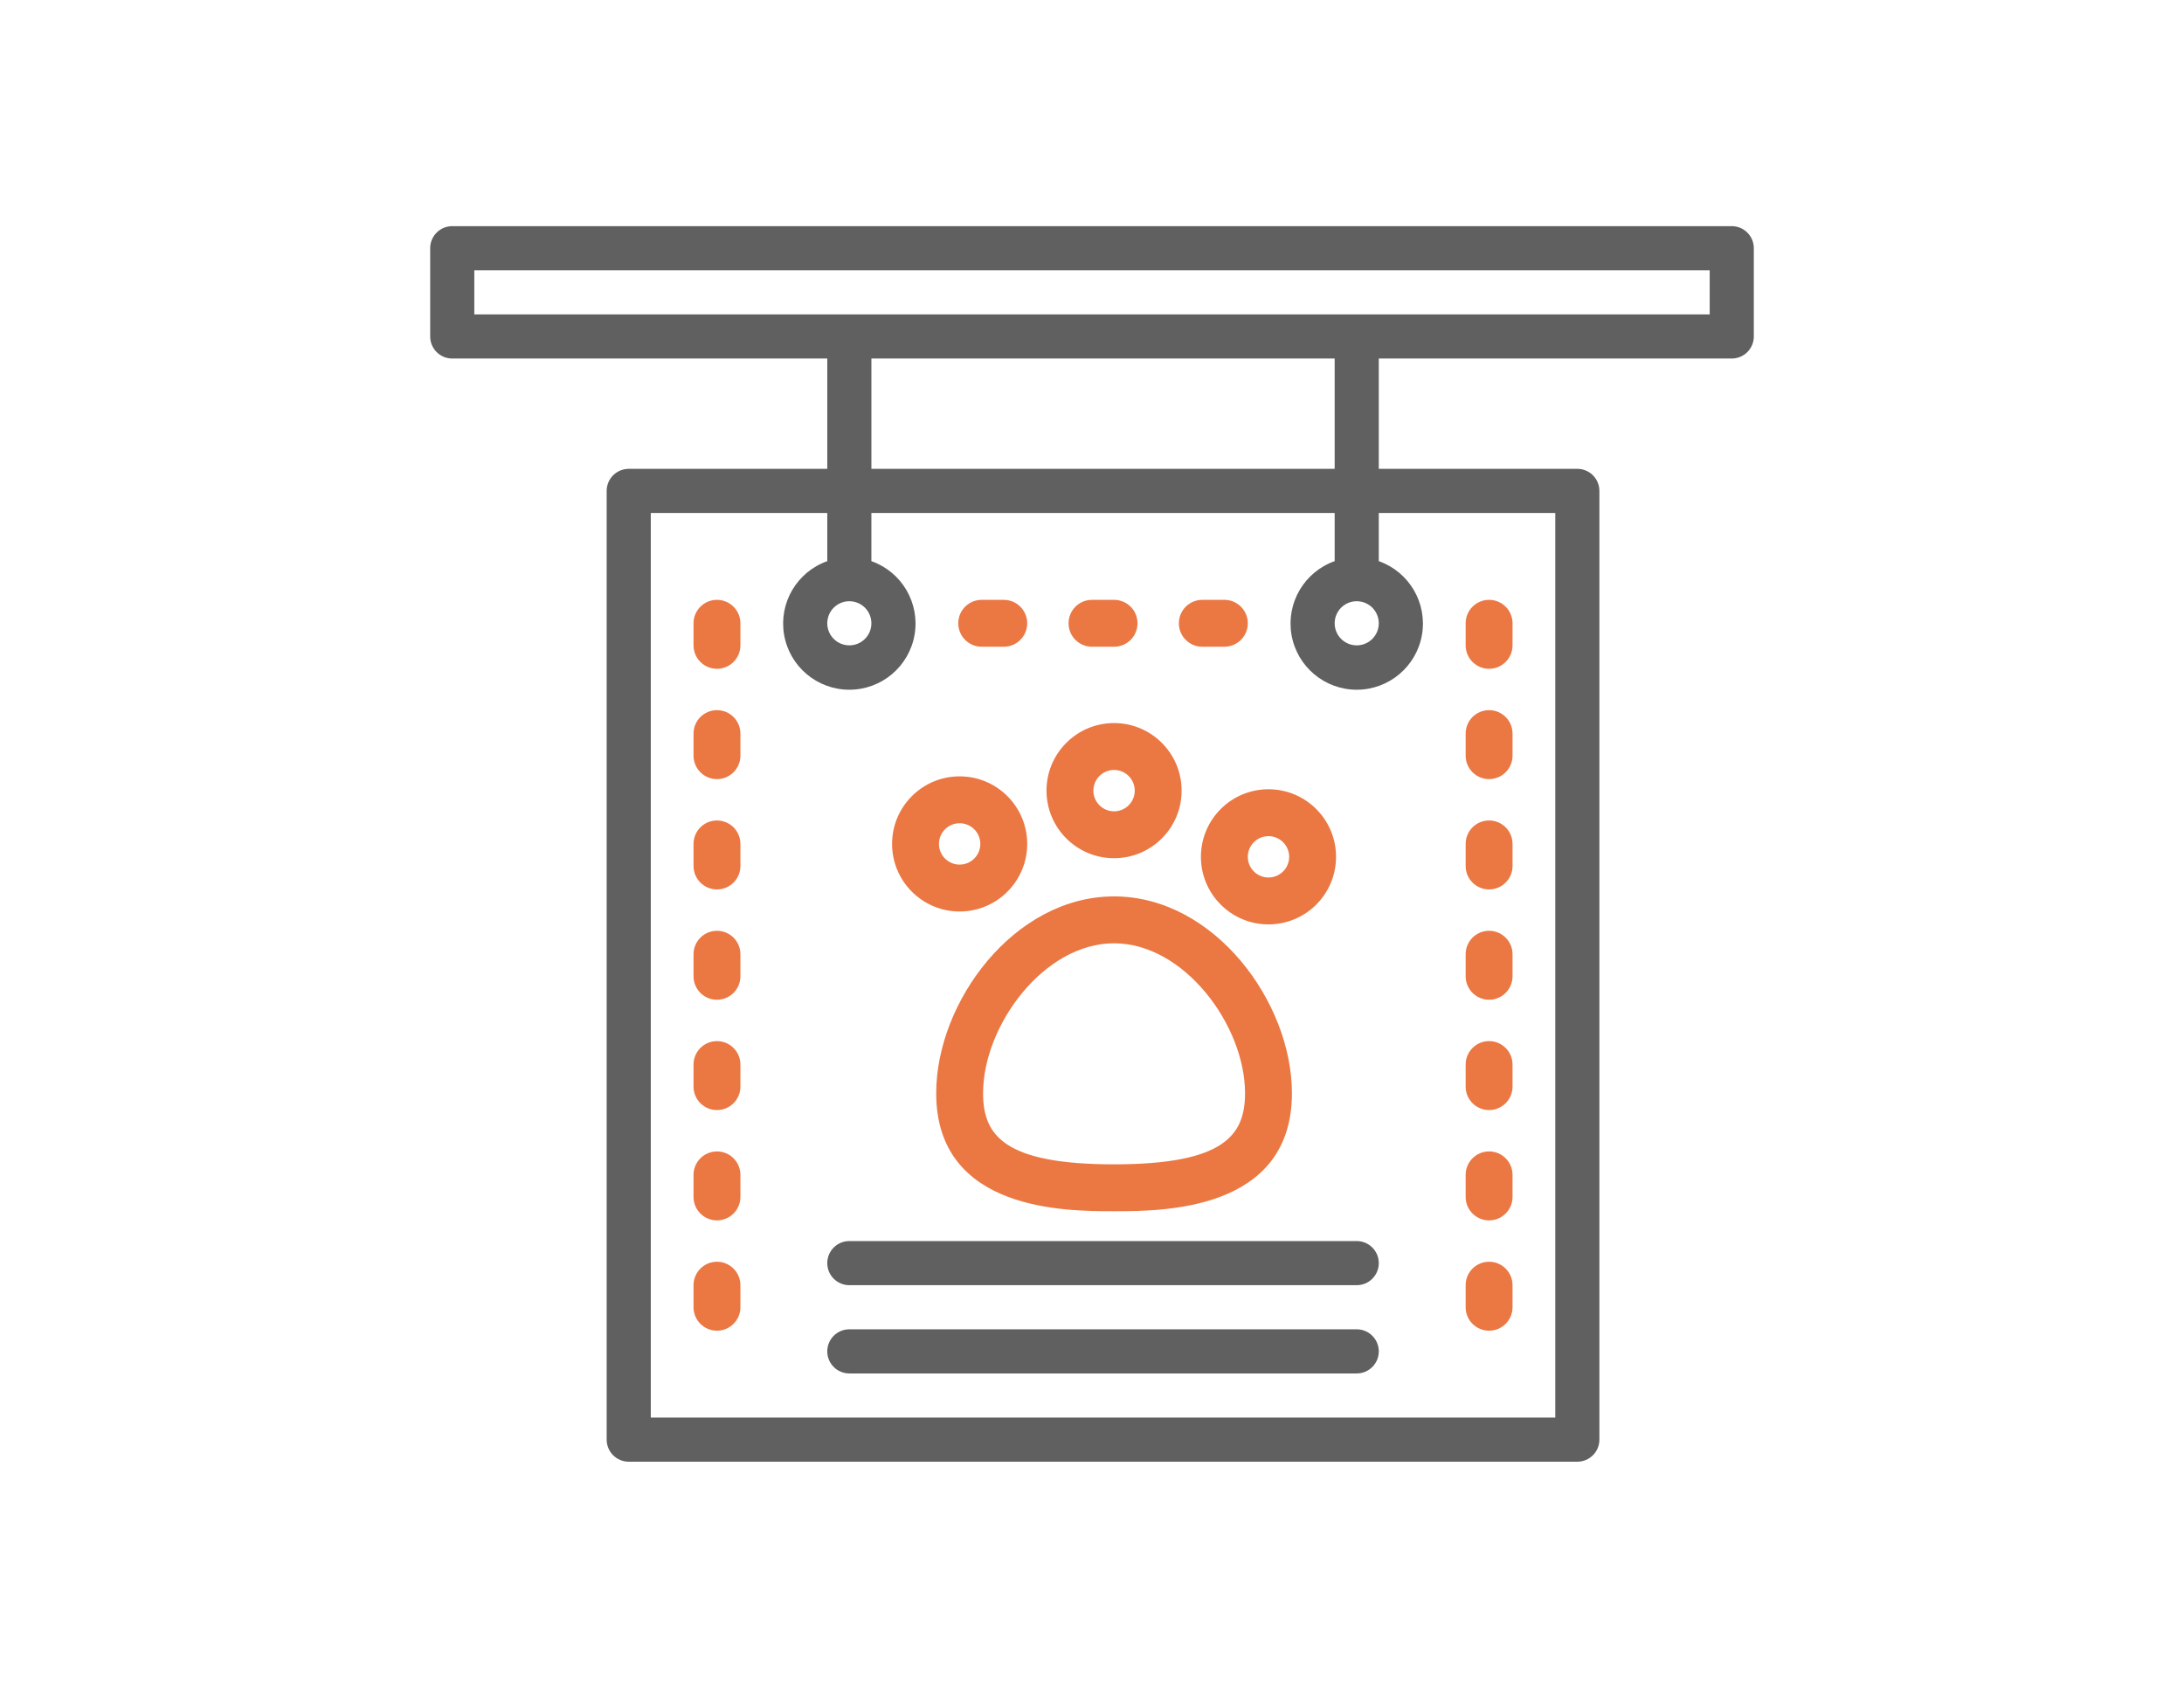 <?xml version="1.0" encoding="utf-8"?>
<!-- Generator: Adobe Illustrator 23.0.1, SVG Export Plug-In . SVG Version: 6.00 Build 0)  -->
<svg version="1.1" id="Capa_1" xmlns="http://www.w3.org/2000/svg" xmlns:xlink="http://www.w3.org/1999/xlink" x="0px" y="0px"
	 viewBox="0 0 792 612" style="enable-background:new 0 0 792 612;" xml:space="preserve">
<style type="text/css">
	.st0{fill:#606060;}
	.st1{fill:#EB7742;stroke:#EB7742;stroke-miterlimit:10;}
</style>
<path class="st0" d="M628,82H164c-4.42,0-8,3.58-8,8v32c0,4.42,3.58,8,8,8h136v40h-72c-4.42,0-8,3.58-8,8v344c0,4.42,3.58,8,8,8h344
	c4.42,0,8-3.58,8-8V178c0-4.42-3.58-8-8-8h-72v-40h128c4.42,0,8-3.58,8-8V90C636,85.58,632.42,82,628,82L628,82z M308,218
	c4.42,0,8,3.58,8,8s-3.58,8-8,8c-4.42,0-8-3.58-8-8S303.58,218,308,218L308,218z M564,186v328H236V186h64v17.47
	c-11.02,3.89-17.63,15.16-15.66,26.68c1.98,11.52,11.97,19.94,23.66,19.94c11.69,0,21.68-8.42,23.66-19.94
	c1.98-11.52-4.64-22.79-15.66-26.68V186h168v17.47c-11.02,3.89-17.63,15.16-15.66,26.68c1.98,11.52,11.97,19.94,23.66,19.94
	s21.68-8.42,23.66-19.94c1.98-11.52-4.64-22.79-15.66-26.68V186H564z M484,170H316v-40h168V170z M492,218c4.42,0,8,3.58,8,8
	s-3.58,8-8,8s-8-3.58-8-8S487.58,218,492,218L492,218z M620,114H172V98h448V114z M620,114"/>
<path class="st1" d="M356,234h8c4.42,0,8-3.58,8-8s-3.58-8-8-8h-8c-4.42,0-8,3.58-8,8S351.58,234,356,234L356,234z M356,234"/>
<path class="st1" d="M396,234h8c4.42,0,8-3.58,8-8s-3.58-8-8-8h-8c-4.42,0-8,3.58-8,8S391.58,234,396,234L396,234z M396,234"/>
<path class="st1" d="M436,234h8c4.42,0,8-3.58,8-8s-3.58-8-8-8h-8c-4.42,0-8,3.58-8,8S431.58,234,436,234L436,234z M436,234"/>
<path class="st1" d="M404,325.53c-36,0-64,38.09-64,70.86c0,42.29,46.5,42.29,64,42.29s64,0,64-42.29
	C468,363.62,440.04,325.53,404,325.53L404,325.53z M404,422.68c-39.83,0-48-10.5-48-26.29c0-24.69,22.15-54.86,48-54.86
	s48,30.16,48,54.86C452,412.17,443.83,422.68,404,422.68L404,422.68z M404,422.68"/>
<path class="st1" d="M348,330c13.25,0,24-10.75,24-24c0-13.25-10.75-24-24-24c-13.25,0-24,10.75-24,24
	C324,319.25,334.75,330,348,330L348,330z M348,298c4.42,0,8,3.58,8,8c0,4.42-3.58,8-8,8c-4.42,0-8-3.58-8-8
	C340,301.58,343.58,298,348,298L348,298z M348,298"/>
<path class="st1" d="M436,310.68c0,13.25,10.75,24,24,24s24-10.75,24-24s-10.75-24-24-24S436,297.42,436,310.68L436,310.68z
	 M460,302.68c4.42,0,8,3.58,8,8s-3.58,8-8,8s-8-3.58-8-8S455.58,302.68,460,302.68L460,302.68z M460,302.68"/>
<path class="st1" d="M404,310.68c13.25,0,24-10.75,24-24s-10.75-24-24-24s-24,10.75-24,24S390.75,310.68,404,310.68L404,310.68z
	 M404,278.68c4.42,0,8,3.58,8,8s-3.58,8-8,8c-4.42,0-8-3.58-8-8S399.58,278.68,404,278.68L404,278.68z M404,278.68"/>
<path class="st0" d="M492,450H308c-4.42,0-8,3.58-8,8s3.58,8,8,8h184c4.42,0,8-3.58,8-8S496.42,450,492,450L492,450z M492,450"/>
<path class="st0" d="M492,482H308c-4.42,0-8,3.58-8,8s3.58,8,8,8h184c4.42,0,8-3.58,8-8S496.42,482,492,482L492,482z M492,482"/>
<path class="st1" d="M260,218c-4.42,0-8,3.58-8,8v8c0,4.42,3.58,8,8,8c4.42,0,8-3.58,8-8v-8C268,221.58,264.42,218,260,218L260,218z
	 M260,218"/>
<path class="st1" d="M260,258c-4.42,0-8,3.58-8,8v8c0,4.42,3.58,8,8,8c4.42,0,8-3.58,8-8v-8C268,261.58,264.42,258,260,258L260,258z
	 M260,258"/>
<path class="st1" d="M260,298c-4.42,0-8,3.58-8,8v8c0,4.42,3.58,8,8,8c4.42,0,8-3.58,8-8v-8C268,301.58,264.42,298,260,298L260,298z
	 M260,298"/>
<path class="st1" d="M260,338c-4.42,0-8,3.58-8,8v8c0,4.42,3.58,8,8,8c4.42,0,8-3.58,8-8v-8C268,341.58,264.42,338,260,338L260,338z
	 M260,338"/>
<path class="st1" d="M260,378c-4.42,0-8,3.58-8,8v8c0,4.42,3.58,8,8,8c4.42,0,8-3.58,8-8v-8C268,381.58,264.42,378,260,378L260,378z
	 M260,378"/>
<path class="st1" d="M260,418c-4.42,0-8,3.58-8,8v8c0,4.42,3.58,8,8,8c4.42,0,8-3.58,8-8v-8C268,421.58,264.42,418,260,418L260,418z
	 M260,418"/>
<path class="st1" d="M260,458c-4.42,0-8,3.58-8,8v8c0,4.42,3.58,8,8,8c4.42,0,8-3.58,8-8v-8C268,461.58,264.42,458,260,458L260,458z
	 M260,458"/>
<path class="st1" d="M540,242c4.42,0,8-3.58,8-8v-8c0-4.42-3.58-8-8-8c-4.42,0-8,3.58-8,8v8C532,238.42,535.58,242,540,242L540,242z
	 M540,242"/>
<path class="st1" d="M540,282c4.42,0,8-3.58,8-8v-8c0-4.42-3.58-8-8-8c-4.42,0-8,3.58-8,8v8C532,278.42,535.58,282,540,282L540,282z
	 M540,282"/>
<path class="st1" d="M540,322c4.42,0,8-3.58,8-8v-8c0-4.42-3.58-8-8-8c-4.42,0-8,3.58-8,8v8C532,318.42,535.58,322,540,322L540,322z
	 M540,322"/>
<path class="st1" d="M540,362c4.42,0,8-3.58,8-8v-8c0-4.42-3.58-8-8-8c-4.42,0-8,3.58-8,8v8C532,358.42,535.58,362,540,362L540,362z
	 M540,362"/>
<path class="st1" d="M540,402c4.42,0,8-3.58,8-8v-8c0-4.42-3.58-8-8-8c-4.42,0-8,3.58-8,8v8C532,398.42,535.58,402,540,402L540,402z
	 M540,402"/>
<path class="st1" d="M540,442c4.42,0,8-3.58,8-8v-8c0-4.42-3.58-8-8-8c-4.42,0-8,3.58-8,8v8C532,438.42,535.58,442,540,442L540,442z
	 M540,442"/>
<path class="st1" d="M540,482c4.42,0,8-3.58,8-8v-8c0-4.42-3.58-8-8-8c-4.42,0-8,3.58-8,8v8C532,478.42,535.58,482,540,482L540,482z
	 M540,482"/>
</svg>
